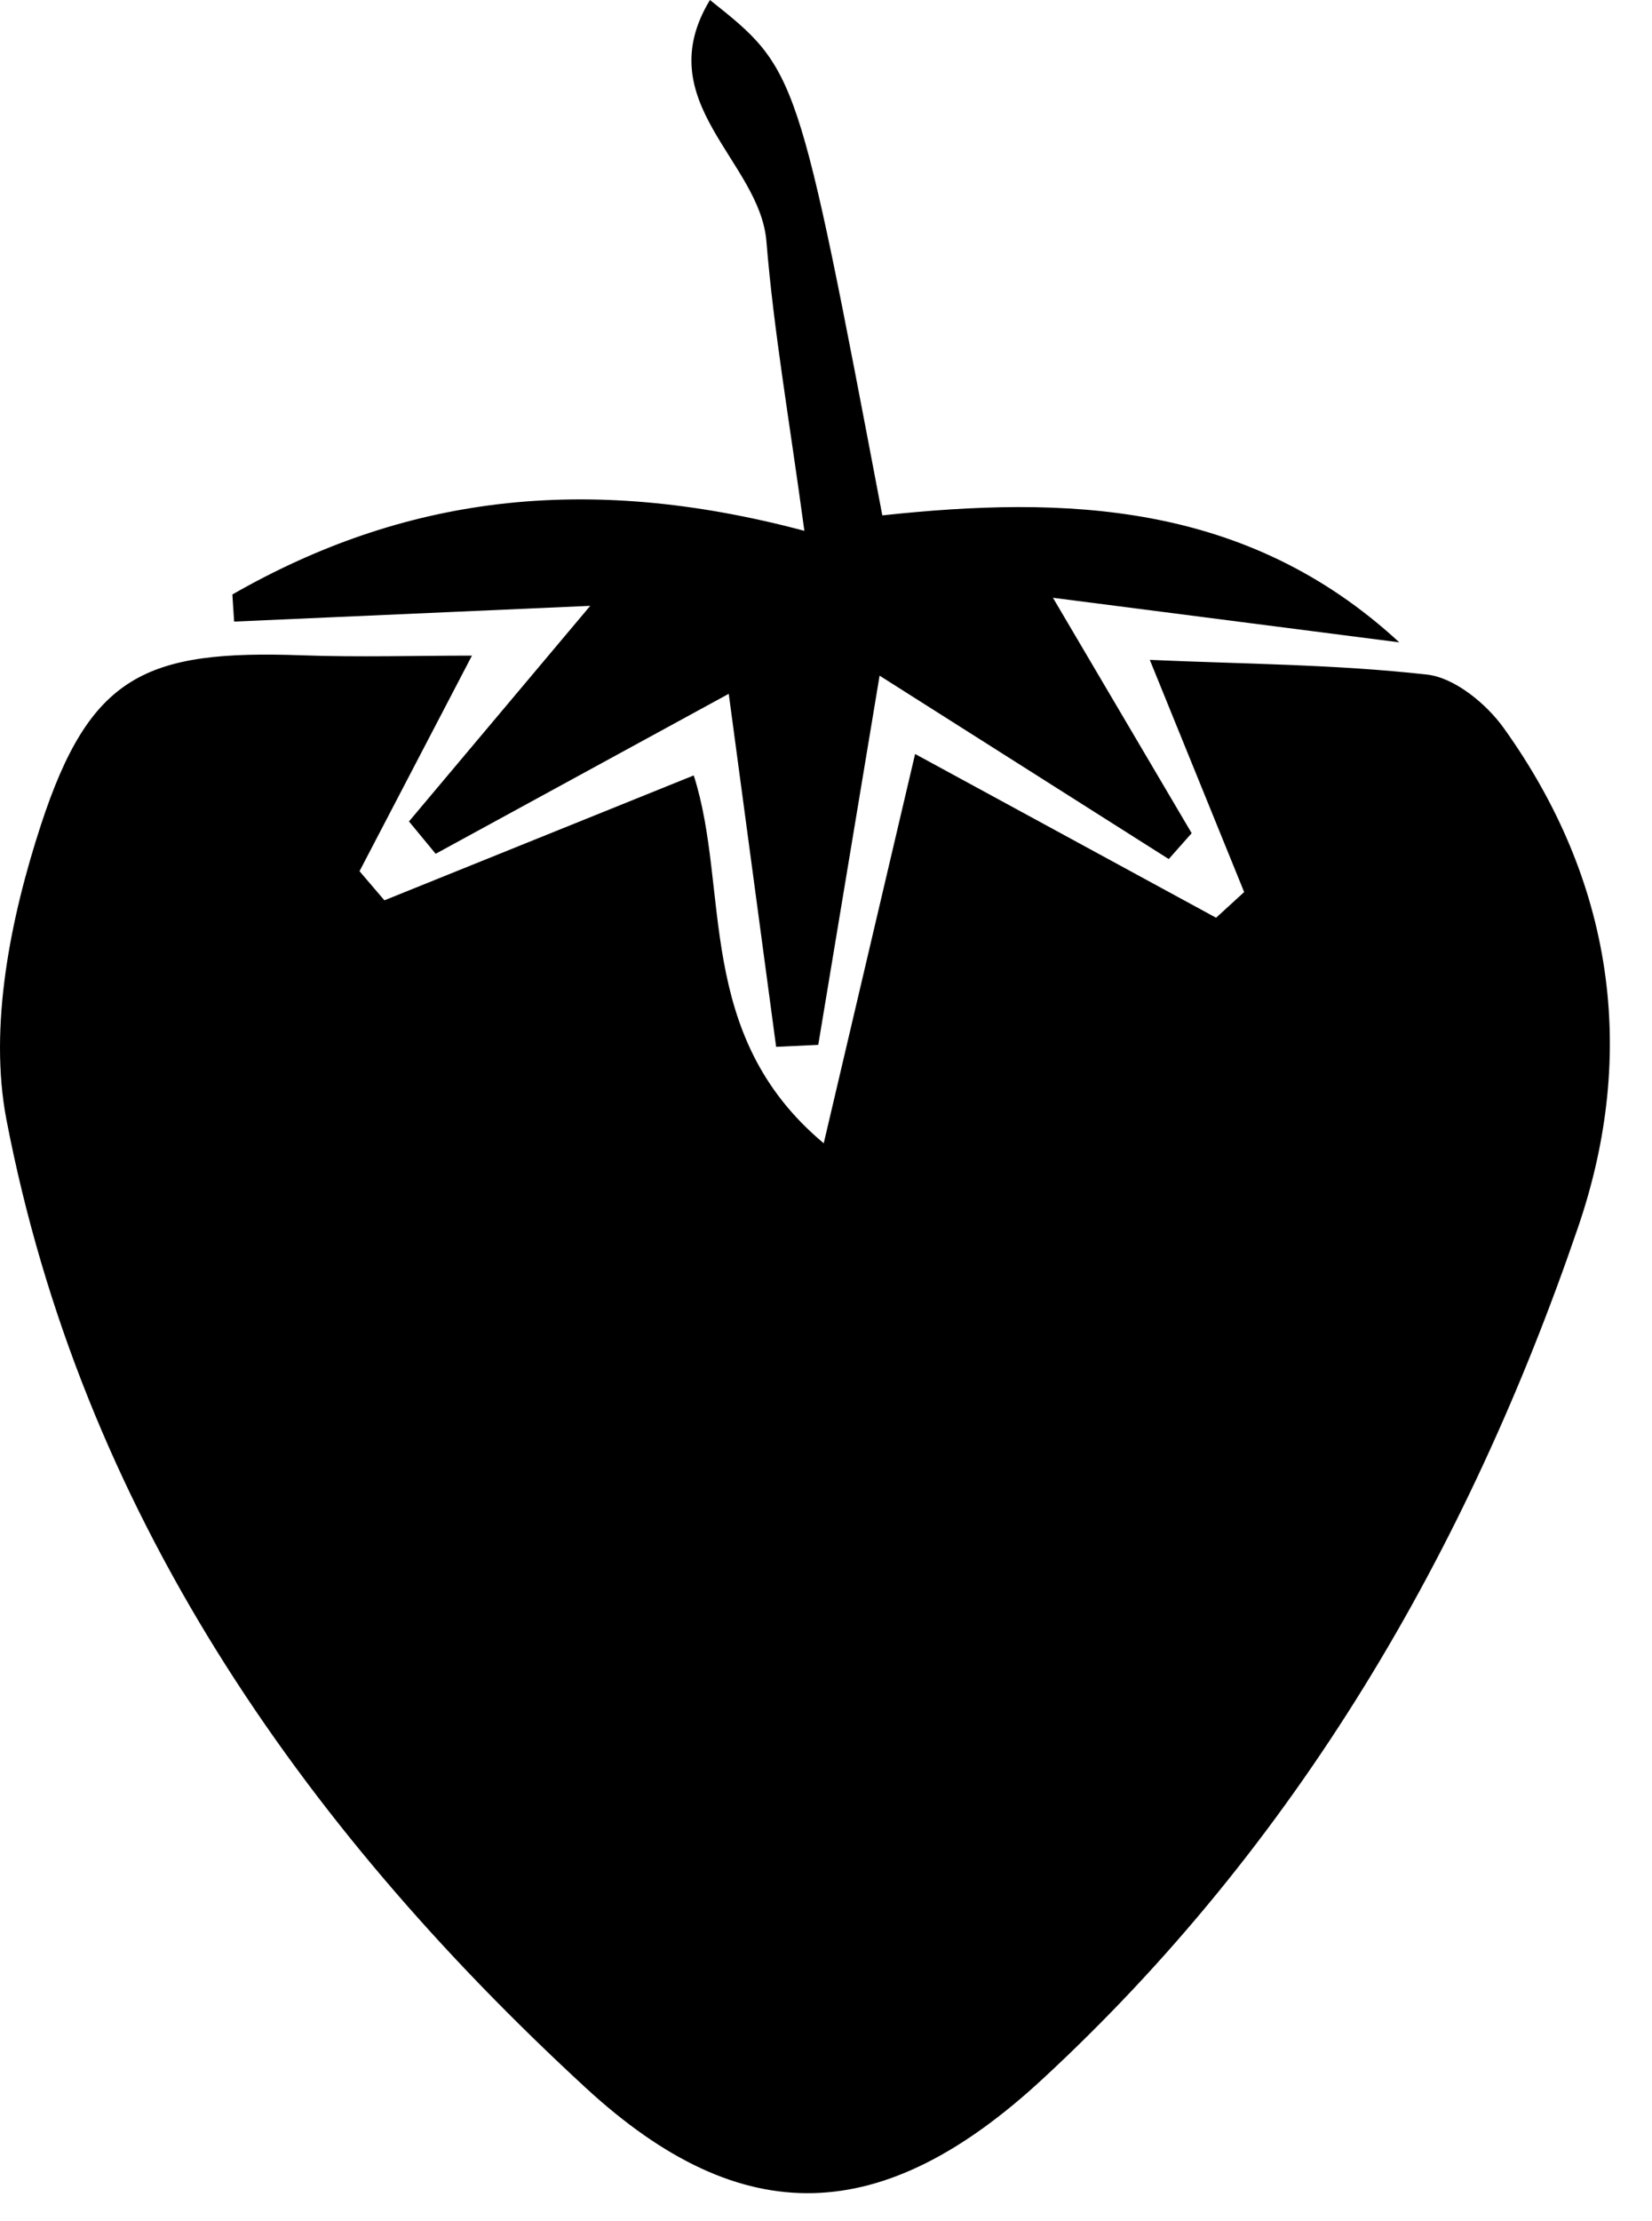 <?xml version="1.0" encoding="UTF-8"?>
<svg width="32px" height="43px" viewBox="0 0 32 43" version="1.1" xmlns="http://www.w3.org/2000/svg" xmlns:xlink="http://www.w3.org/1999/xlink">
    <!-- Generator: Sketch 49.3 (51167) - http://www.bohemiancoding.com/sketch -->
    <title>strawberry</title>
    <desc>Created with Sketch.</desc>
    <defs></defs>
    <g id="strawberry">
        <path d="M9.142,12.692 C8.359,14.192 7.662,15.528 6.964,16.865 C7.125,17.053 7.285,17.241 7.446,17.429 C9.423,16.631 11.401,15.833 13.438,15.011 C14.147,17.213 13.438,20.03 15.956,22.132 C16.578,19.487 17.149,17.052 17.726,14.596 C19.565,15.596 21.561,16.681 23.556,17.766 C23.738,17.6 23.919,17.434 24.1,17.269 C23.489,15.768 22.879,14.267 22.272,12.774 C24.058,12.854 25.861,12.859 27.643,13.059 C28.177,13.119 28.791,13.623 29.129,14.095 C31.248,17.052 31.727,20.369 30.57,23.752 C28.417,30.05 25.113,35.706 20.184,40.257 C17.106,43.099 14.393,43.224 11.346,40.417 C5.792,35.301 1.581,29.231 0.125,21.677 C-0.222,19.873 0.204,17.768 0.792,15.971 C1.741,13.071 2.812,12.577 5.852,12.686 C6.946,12.725 8.043,12.692 9.142,12.692" id="Fill-1"></path>
        <path d="M4.501,11.508 C7.798,9.622 11.307,9.138 15.581,10.276 C15.293,8.146 14.988,6.417 14.846,4.674 C14.719,3.108 12.557,1.974 13.752,0 C15.451,1.351 15.451,1.351 17.091,9.977 C20.618,9.598 24.138,9.697 27.105,12.435 C24.857,12.146 22.608,11.857 20.396,11.572 C21.276,13.065 22.18,14.597 23.083,16.129 C22.935,16.296 22.787,16.463 22.639,16.63 C20.792,15.46 18.946,14.29 17.038,13.08 C16.642,15.459 16.246,17.843 15.85,20.227 C15.578,20.239 15.306,20.252 15.034,20.265 C14.721,17.932 14.407,15.599 14.116,13.431 C12.308,14.417 10.374,15.473 8.439,16.528 C8.267,16.319 8.094,16.11 7.922,15.902 C9.121,14.476 10.321,13.051 11.433,11.728 C9.217,11.826 6.876,11.929 4.535,12.033 C4.524,11.858 4.512,11.683 4.501,11.508" id="Fill-4"></path>
    </g>
</svg>
